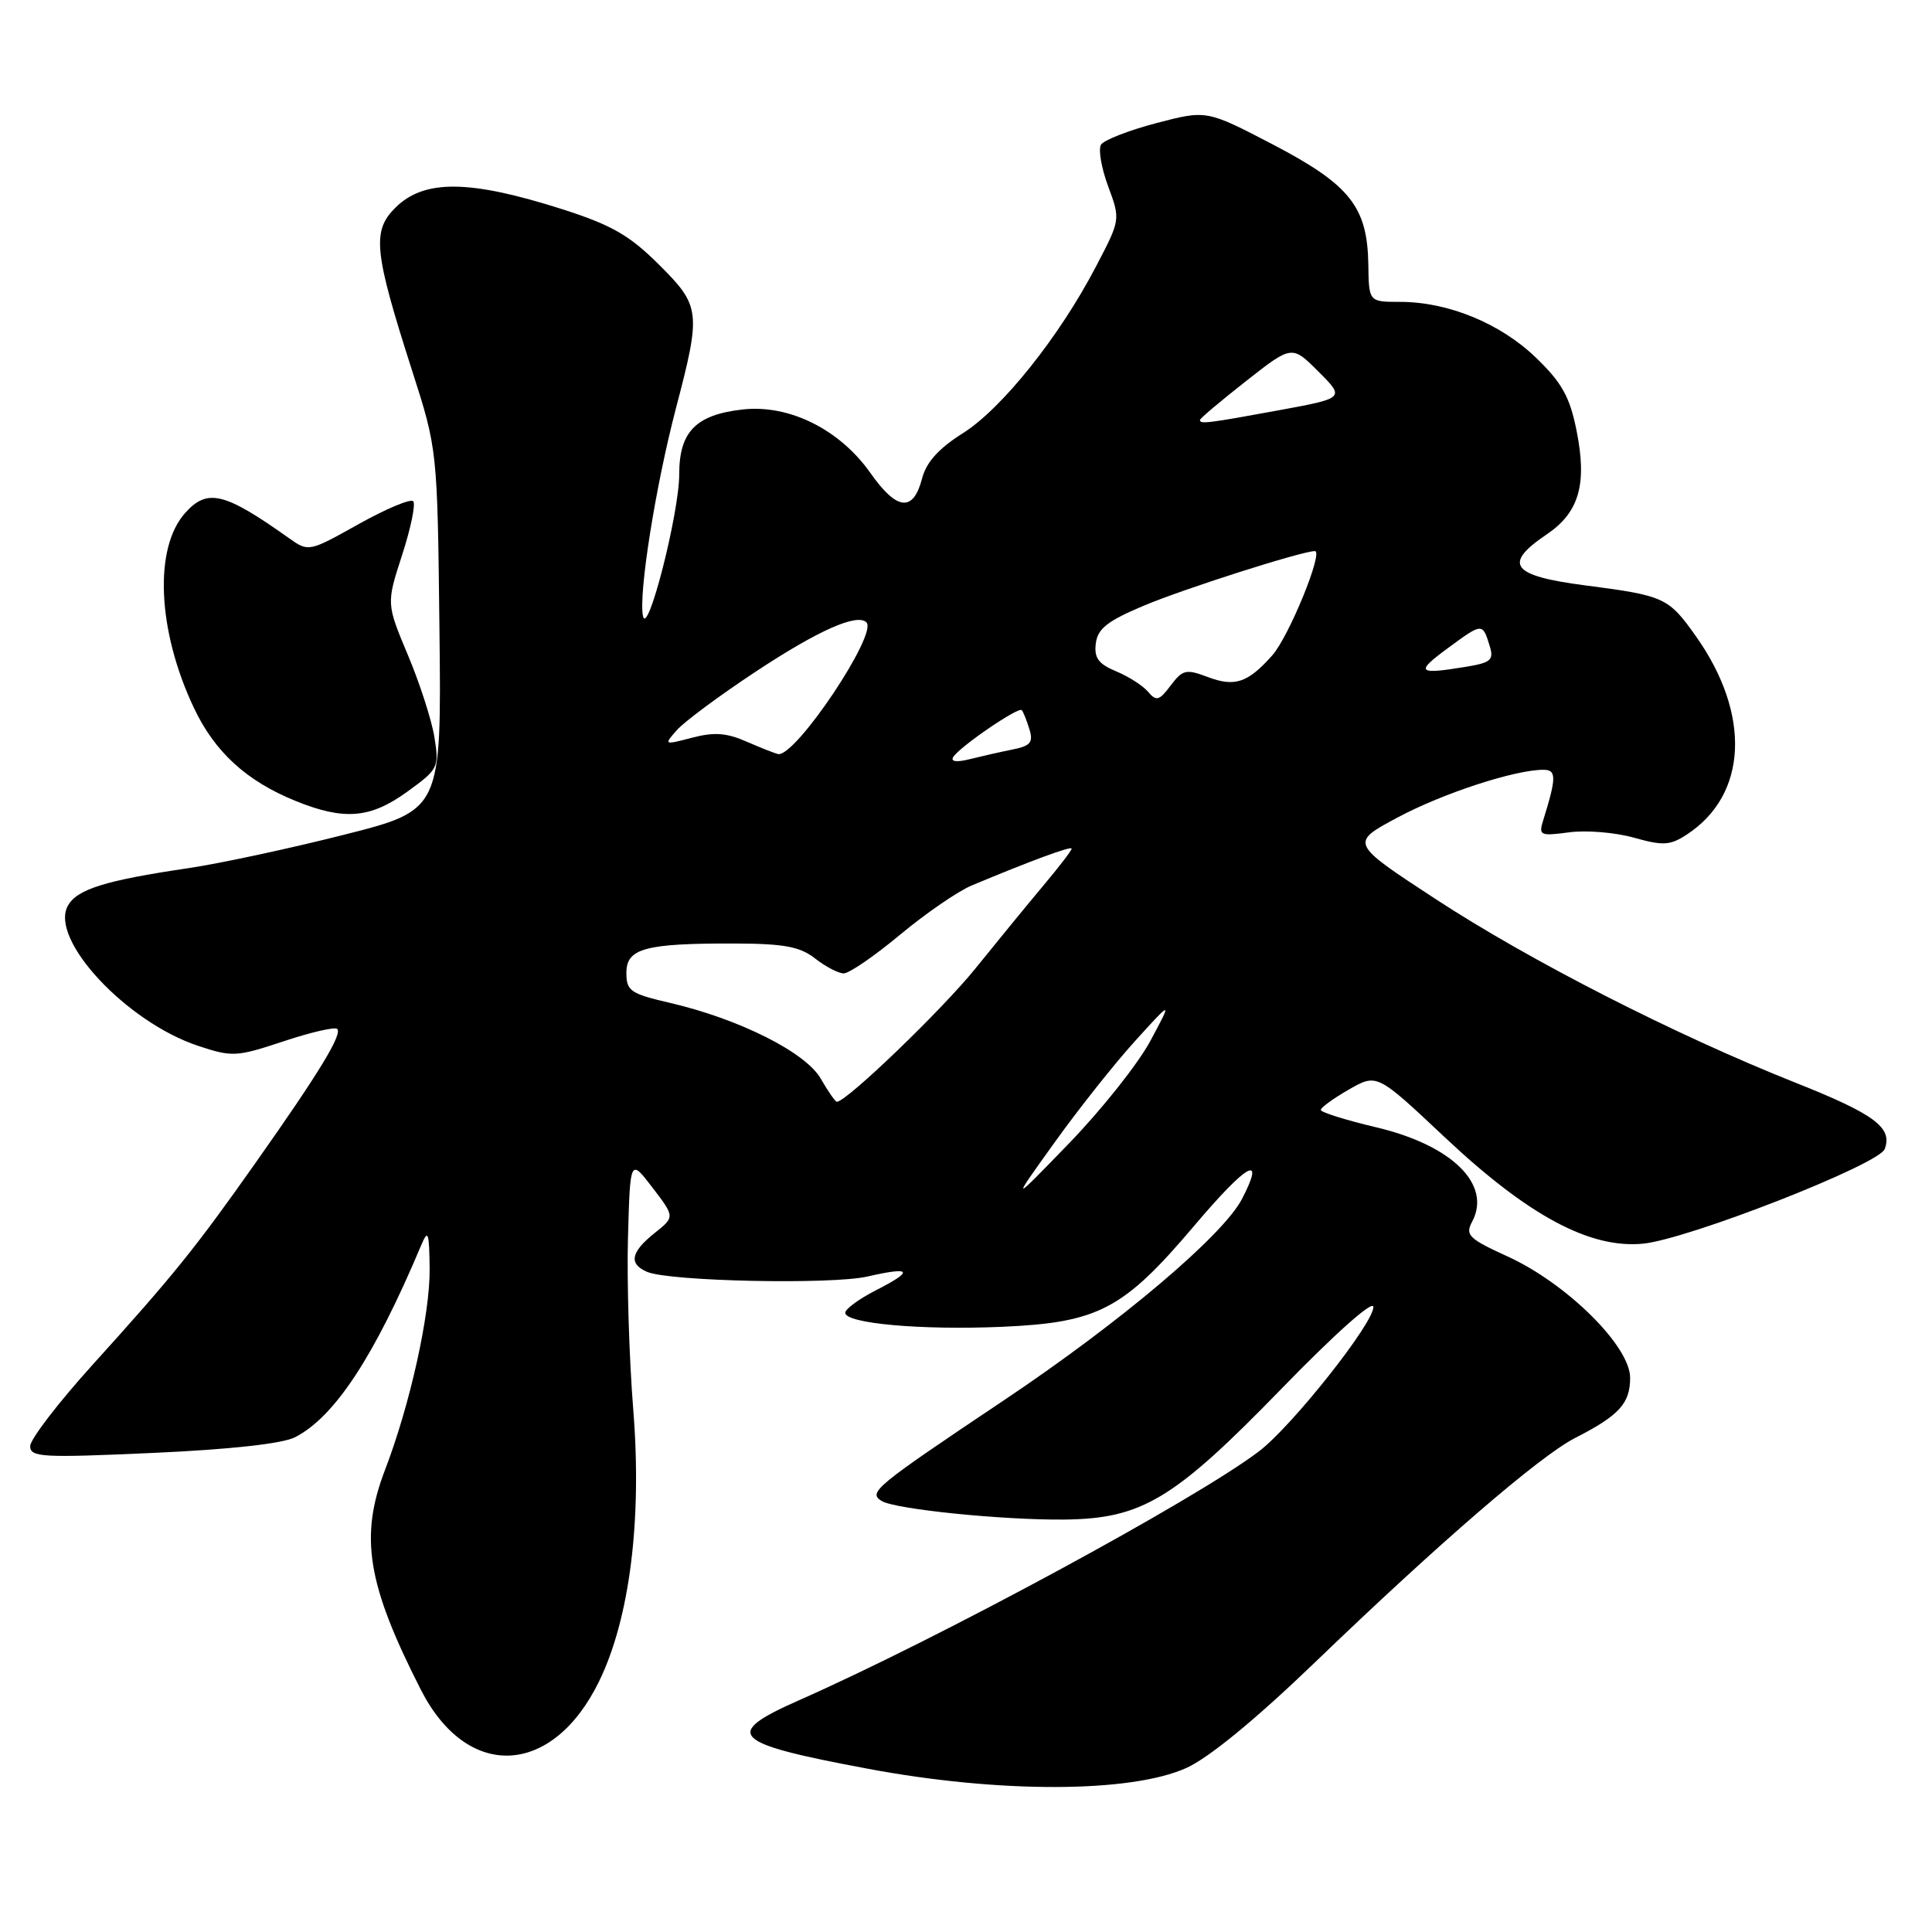 <?xml version="1.0" encoding="UTF-8" standalone="no"?>
<!DOCTYPE svg PUBLIC "-//W3C//DTD SVG 1.1//EN" "http://www.w3.org/Graphics/SVG/1.1/DTD/svg11.dtd" >
<svg xmlns="http://www.w3.org/2000/svg" xmlns:xlink="http://www.w3.org/1999/xlink" version="1.1" viewBox="0 0 256 256">
 <g >
 <path fill="currentColor"
d=" M 157.19 234.27 C 160.17 232.93 166.34 227.87 174.19 220.32 C 190.63 204.49 204.03 192.93 208.69 190.55 C 214.56 187.55 216.00 185.97 216.00 182.56 C 216.00 178.37 207.60 170.06 199.75 166.48 C 194.62 164.14 194.12 163.65 195.06 161.89 C 197.70 156.95 192.39 151.73 182.30 149.36 C 178.29 148.41 175.00 147.38 175.01 147.07 C 175.02 146.76 176.69 145.54 178.73 144.37 C 182.45 142.24 182.45 142.24 191.36 150.62 C 202.47 161.08 210.67 165.49 217.73 164.79 C 223.72 164.19 248.94 154.32 249.73 152.26 C 250.82 149.43 248.40 147.63 237.93 143.47 C 221.98 137.13 202.71 127.30 190.18 119.10 C 178.87 111.70 178.87 111.70 185.19 108.32 C 191.15 105.13 200.71 102.00 204.51 102.00 C 206.25 102.00 206.25 103.01 204.49 108.67 C 203.85 110.70 204.06 110.80 207.90 110.29 C 210.15 109.98 214.01 110.30 216.48 110.99 C 220.39 112.09 221.30 112.03 223.53 110.57 C 231.57 105.30 232.05 94.66 224.72 84.31 C 221.07 79.16 220.56 78.93 210.00 77.56 C 200.26 76.29 199.10 74.76 204.93 70.82 C 209.26 67.90 210.33 64.15 208.89 57.00 C 208.00 52.57 206.95 50.70 203.52 47.39 C 198.80 42.84 191.88 40.00 185.51 40.00 C 181.38 40.00 181.38 40.00 181.31 35.04 C 181.19 27.40 178.87 24.48 168.69 19.16 C 159.88 14.57 159.88 14.57 153.23 16.31 C 149.58 17.27 146.27 18.56 145.89 19.17 C 145.51 19.79 145.94 22.27 146.84 24.70 C 148.47 29.10 148.47 29.11 145.23 35.30 C 140.38 44.61 132.76 54.14 127.59 57.40 C 124.38 59.42 122.74 61.24 122.18 63.40 C 121.01 67.89 118.85 67.67 115.34 62.68 C 111.26 56.89 104.56 53.56 98.39 54.26 C 92.20 54.96 90.00 57.21 90.00 62.84 C 90.00 68.00 85.79 84.48 85.20 81.63 C 84.59 78.72 86.85 64.49 89.55 54.16 C 92.93 41.28 92.84 40.55 87.25 35.00 C 83.39 31.16 81.00 29.80 74.50 27.72 C 62.17 23.79 56.17 23.74 52.37 27.54 C 49.28 30.63 49.55 33.34 54.58 49.03 C 57.96 59.55 57.96 59.55 58.23 83.45 C 58.50 107.35 58.50 107.35 45.50 110.63 C 38.35 112.44 29.12 114.42 25.00 115.03 C 13.88 116.67 10.15 117.84 8.97 120.06 C 6.58 124.52 16.76 135.43 26.25 138.58 C 30.77 140.08 31.33 140.05 37.57 137.98 C 41.17 136.78 44.38 136.04 44.68 136.34 C 45.39 137.05 42.27 142.17 33.92 154.00 C 25.85 165.45 22.96 169.02 12.25 180.86 C 7.71 185.88 4.00 190.72 4.00 191.62 C 4.00 193.10 5.57 193.18 20.25 192.52 C 30.53 192.06 37.46 191.29 39.10 190.44 C 44.36 187.73 49.60 179.75 55.81 165.00 C 56.73 162.83 56.87 163.23 56.93 168.11 C 57.00 174.09 54.34 186.11 51.02 194.76 C 47.62 203.62 48.64 209.91 55.76 223.89 C 61.92 236.00 73.24 235.44 79.41 222.73 C 83.45 214.39 85.08 201.42 83.91 186.79 C 83.37 180.02 83.05 169.77 83.21 164.00 C 83.50 153.50 83.50 153.50 86.46 157.37 C 89.43 161.25 89.43 161.25 86.71 163.41 C 83.57 165.92 83.28 167.48 85.75 168.53 C 88.70 169.79 110.22 170.24 114.97 169.14 C 120.81 167.80 121.16 168.37 116.10 170.95 C 113.84 172.10 112.00 173.45 112.00 173.95 C 112.00 175.37 122.07 176.27 132.76 175.81 C 145.55 175.25 148.84 173.52 158.24 162.42 C 165.25 154.14 167.74 152.74 164.58 158.85 C 162.06 163.71 148.51 175.18 133.00 185.56 C 115.84 197.05 114.99 197.76 116.83 198.89 C 118.59 199.98 132.84 201.43 141.00 201.35 C 151.30 201.24 155.51 198.72 169.73 184.09 C 176.98 176.63 181.97 172.19 181.98 173.18 C 182.01 175.34 171.18 189.00 166.82 192.31 C 158.37 198.73 124.41 217.11 105.88 225.29 C 95.66 229.81 96.82 230.97 115.01 234.37 C 132.37 237.63 149.80 237.59 157.19 234.27 Z  M 53.96 104.91 C 58.08 101.93 58.20 101.68 57.57 97.72 C 57.21 95.46 55.63 90.55 54.05 86.80 C 51.19 79.98 51.19 79.98 53.29 73.52 C 54.44 69.96 55.10 66.77 54.75 66.41 C 54.39 66.06 51.13 67.43 47.50 69.46 C 40.94 73.13 40.87 73.14 38.32 71.33 C 29.77 65.25 27.50 64.68 24.57 67.93 C 20.36 72.57 20.84 83.52 25.68 93.77 C 28.44 99.63 32.65 103.49 39.17 106.13 C 45.60 108.74 49.07 108.45 53.96 104.91 Z  M 139.71 151.42 C 142.89 146.98 147.71 140.90 150.42 137.92 C 155.34 132.50 155.34 132.50 152.42 137.94 C 150.81 140.94 145.99 147.01 141.71 151.44 C 133.91 159.50 133.91 159.50 139.71 151.42 Z  M 108.76 142.94 C 106.78 139.45 97.96 135.02 88.75 132.88 C 83.53 131.67 83.00 131.30 83.00 128.90 C 83.00 125.66 85.48 124.99 97.37 125.02 C 103.90 125.04 105.99 125.43 108.00 127.00 C 109.38 128.08 111.08 128.97 111.79 128.98 C 112.51 128.99 115.87 126.68 119.27 123.85 C 122.67 121.02 126.95 118.08 128.78 117.32 C 136.69 114.01 142.00 112.06 142.00 112.45 C 142.00 112.69 140.31 114.89 138.25 117.34 C 136.19 119.80 132.15 124.73 129.28 128.29 C 124.88 133.76 112.15 146.01 110.89 145.99 C 110.68 145.99 109.72 144.61 108.76 142.94 Z  M 126.31 100.31 C 127.15 98.95 134.96 93.61 135.39 94.10 C 135.59 94.32 136.04 95.45 136.40 96.62 C 136.94 98.38 136.55 98.84 134.14 99.32 C 132.54 99.64 129.99 100.22 128.47 100.60 C 126.75 101.03 125.93 100.92 126.31 100.31 Z  M 99.00 98.30 C 96.29 97.10 94.64 96.98 91.71 97.75 C 87.96 98.73 87.94 98.72 89.71 96.72 C 90.70 95.61 95.40 92.12 100.16 88.98 C 108.43 83.52 113.57 81.24 114.81 82.47 C 116.33 83.99 105.47 100.22 103.13 99.92 C 102.79 99.87 100.92 99.14 99.00 98.30 Z  M 152.15 91.69 C 151.48 90.88 149.57 89.65 147.91 88.96 C 145.55 87.98 144.96 87.18 145.20 85.26 C 145.44 83.31 146.73 82.29 151.50 80.28 C 156.83 78.03 172.34 73.08 174.22 73.02 C 175.43 72.99 170.79 84.36 168.58 86.84 C 165.36 90.47 163.62 91.06 160.07 89.72 C 157.16 88.62 156.72 88.72 155.12 90.83 C 153.62 92.84 153.21 92.95 152.15 91.69 Z  M 191.85 85.88 C 196.45 82.50 196.44 82.50 197.40 85.62 C 197.96 87.45 197.55 87.81 194.27 88.35 C 187.80 89.42 187.48 89.09 191.85 85.88 Z  M 159.00 55.65 C 159.00 55.45 161.74 53.14 165.09 50.51 C 171.19 45.72 171.19 45.72 174.70 49.24 C 178.22 52.75 178.22 52.75 169.36 54.38 C 160.03 56.09 159.00 56.22 159.00 55.65 Z "/>
</g>
</svg>